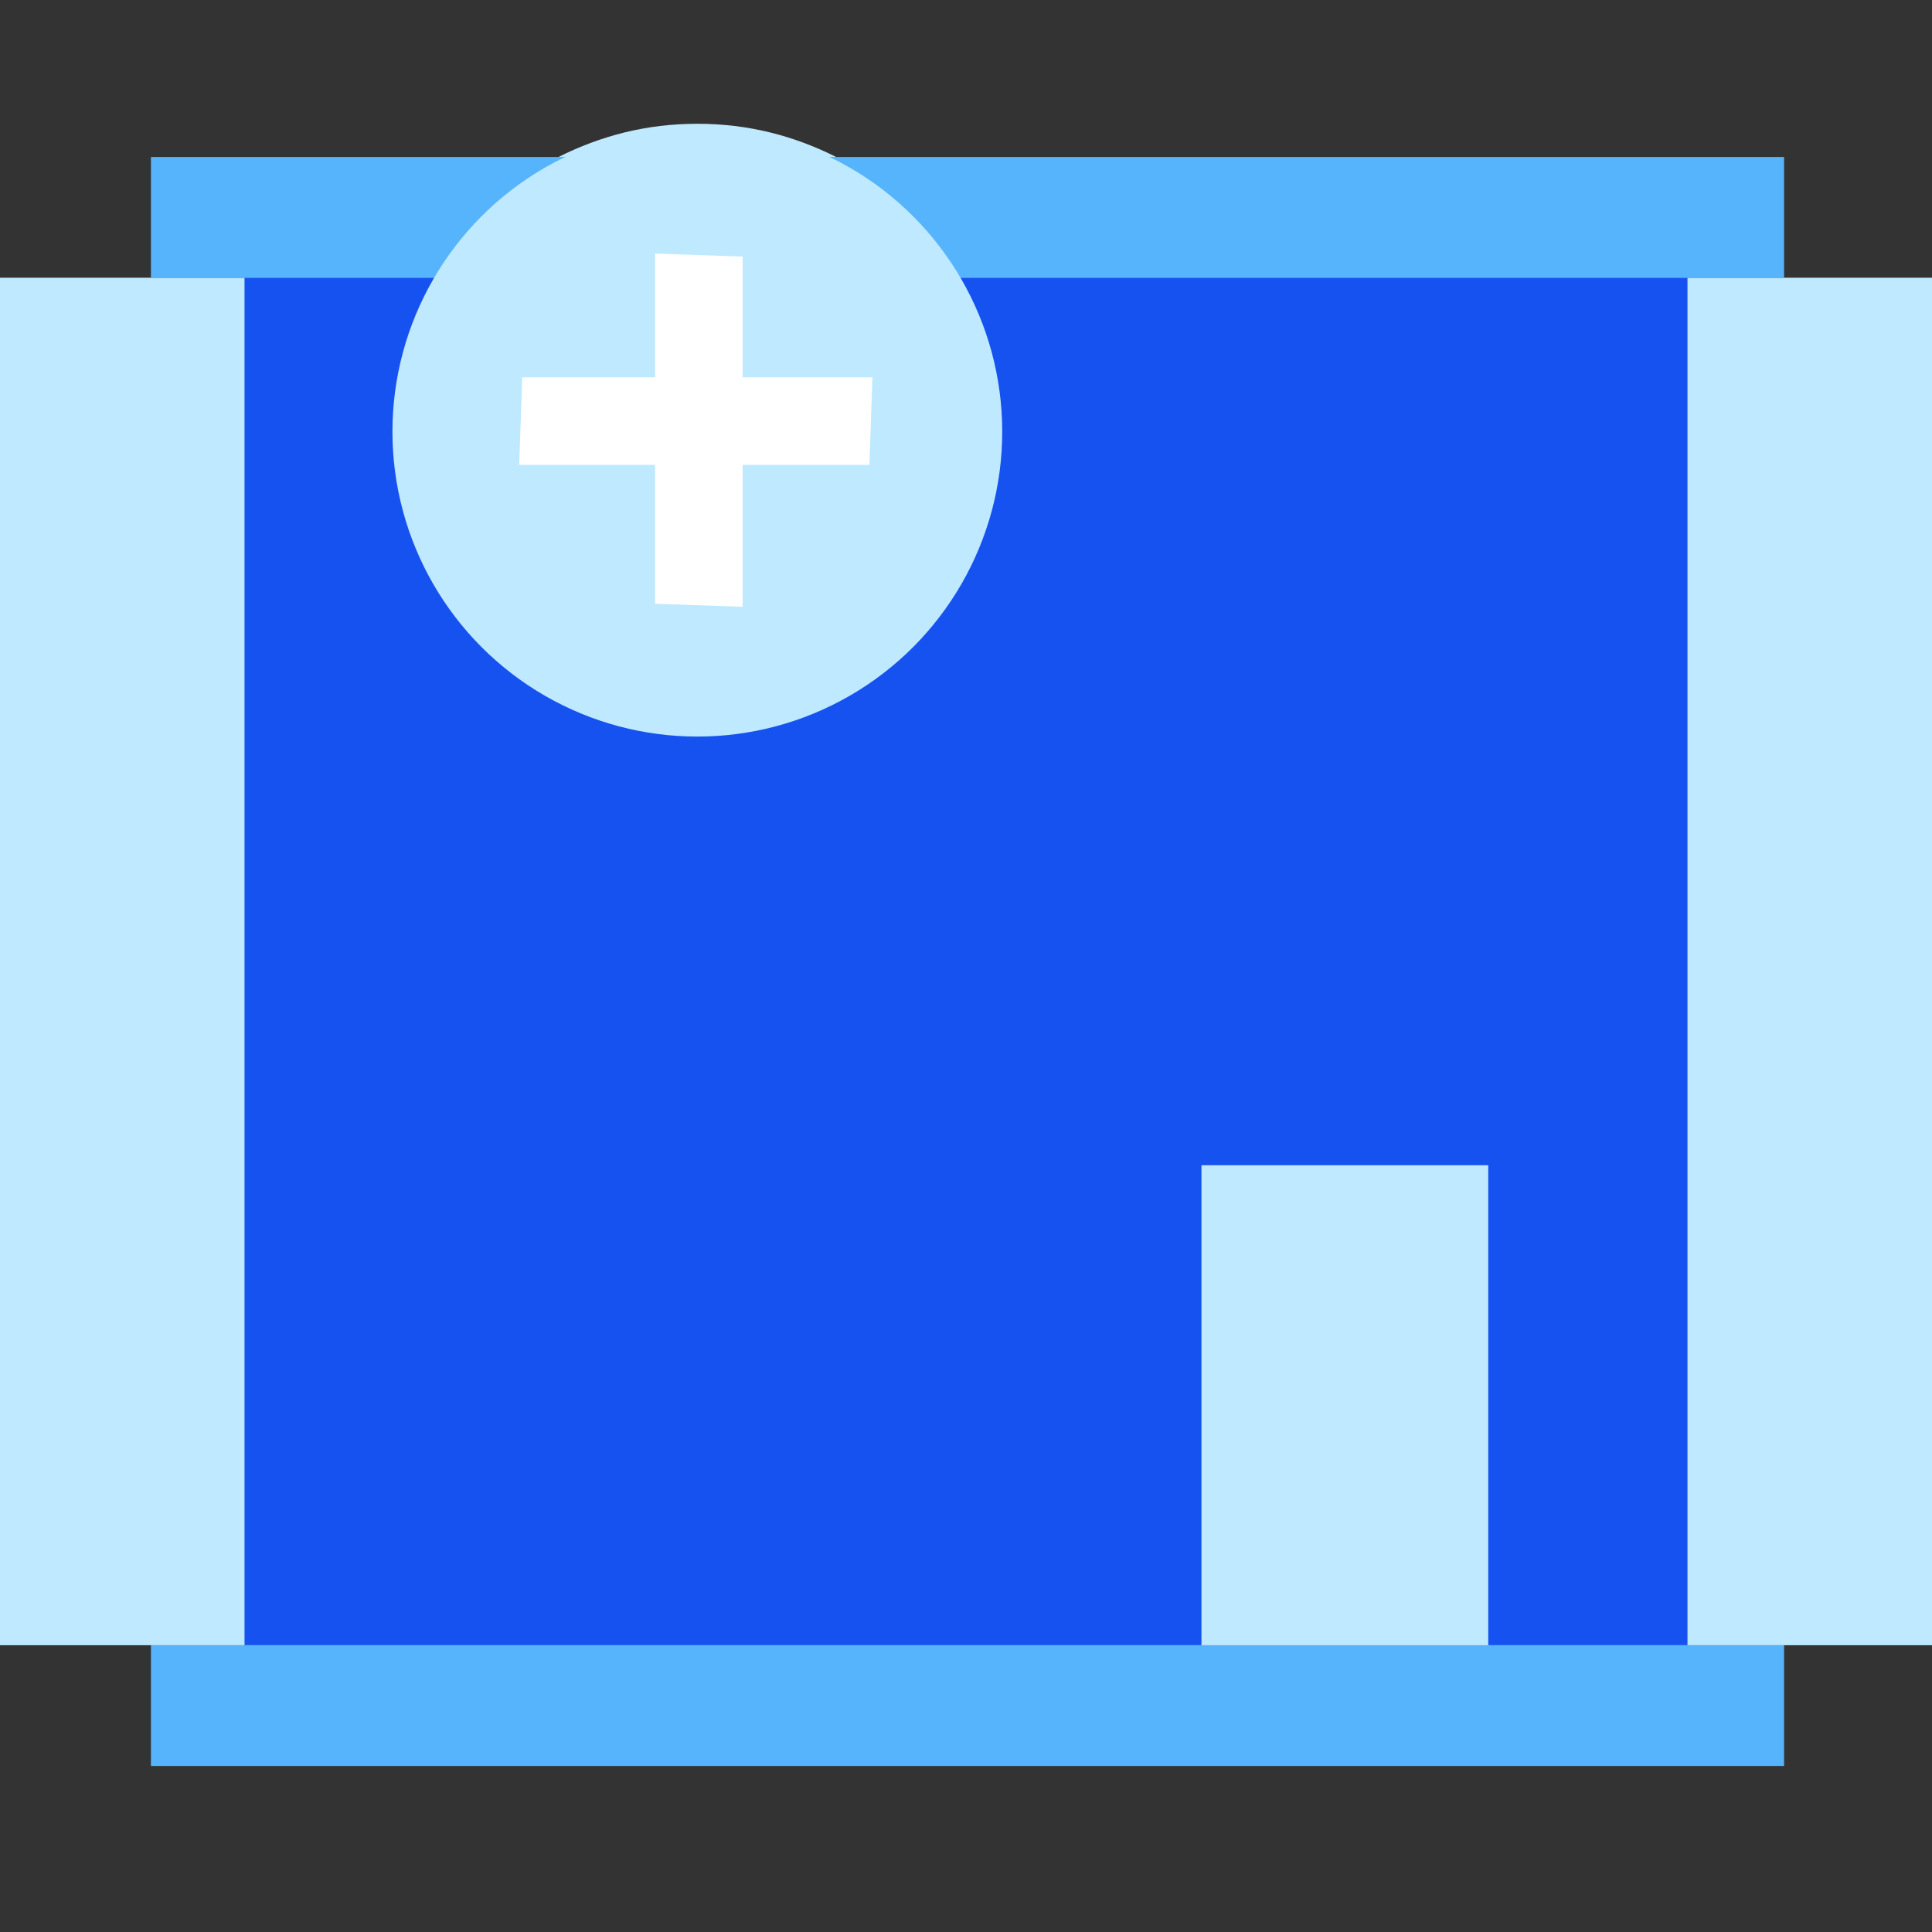 <?xml version="1.0" encoding="utf-8"?>
<!-- Generator: Adobe Illustrator 24.3.0, SVG Export Plug-In . SVG Version: 6.00 Build 0)  -->
<svg version="1.1" id="Layer_1" xmlns="http://www.w3.org/2000/svg" xmlns:xlink="http://www.w3.org/1999/xlink" x="0px" y="0px"
	 viewBox="0 0 64 64" style="enable-background:new 0 0 64 64;" xml:space="preserve">
<rect x="0" y="0" width="64" height="64" fill="#333333" stroke="none"/>
<style type="text/css">
	.st0{fill:#BFE9FF;}
	.st1{fill:#1652F0;}
	.st2{fill:#56B4FC;}
	.st3{fill:#FFFFFF;}
</style>
<path class="st0" d="M64,9.2H0v45.3h64V9.2z"/>
<rect x="8.1" y="9.2" class="st1" width="47.8" height="45.3"/>
<rect x="5" y="5.2" class="st2" width="54.1" height="4"/>
<rect x="5" y="54.5" class="st2" width="54.1" height="4"/>
<circle class="st0" cx="23.1" cy="14.3" r="10.1"/>
<g>
	<path class="st3" d="M17.3,12.5l-0.1,2.9l11.6,0l0.1-2.9L17.3,12.5z"/>
	<path class="st3" d="M24.6,8.5l-2.9-0.1l0,11.6l2.9,0.1L24.6,8.5z"/>
</g>
<path class="st0" d="M27.7,5.2c-1.4-0.7-2.9-1.1-4.6-1.1s-3.2,0.4-4.6,1.1H27.7z"/>
<rect x="39.8" y="38.6" class="st0" width="9.5" height="15.9"/>
</svg>
